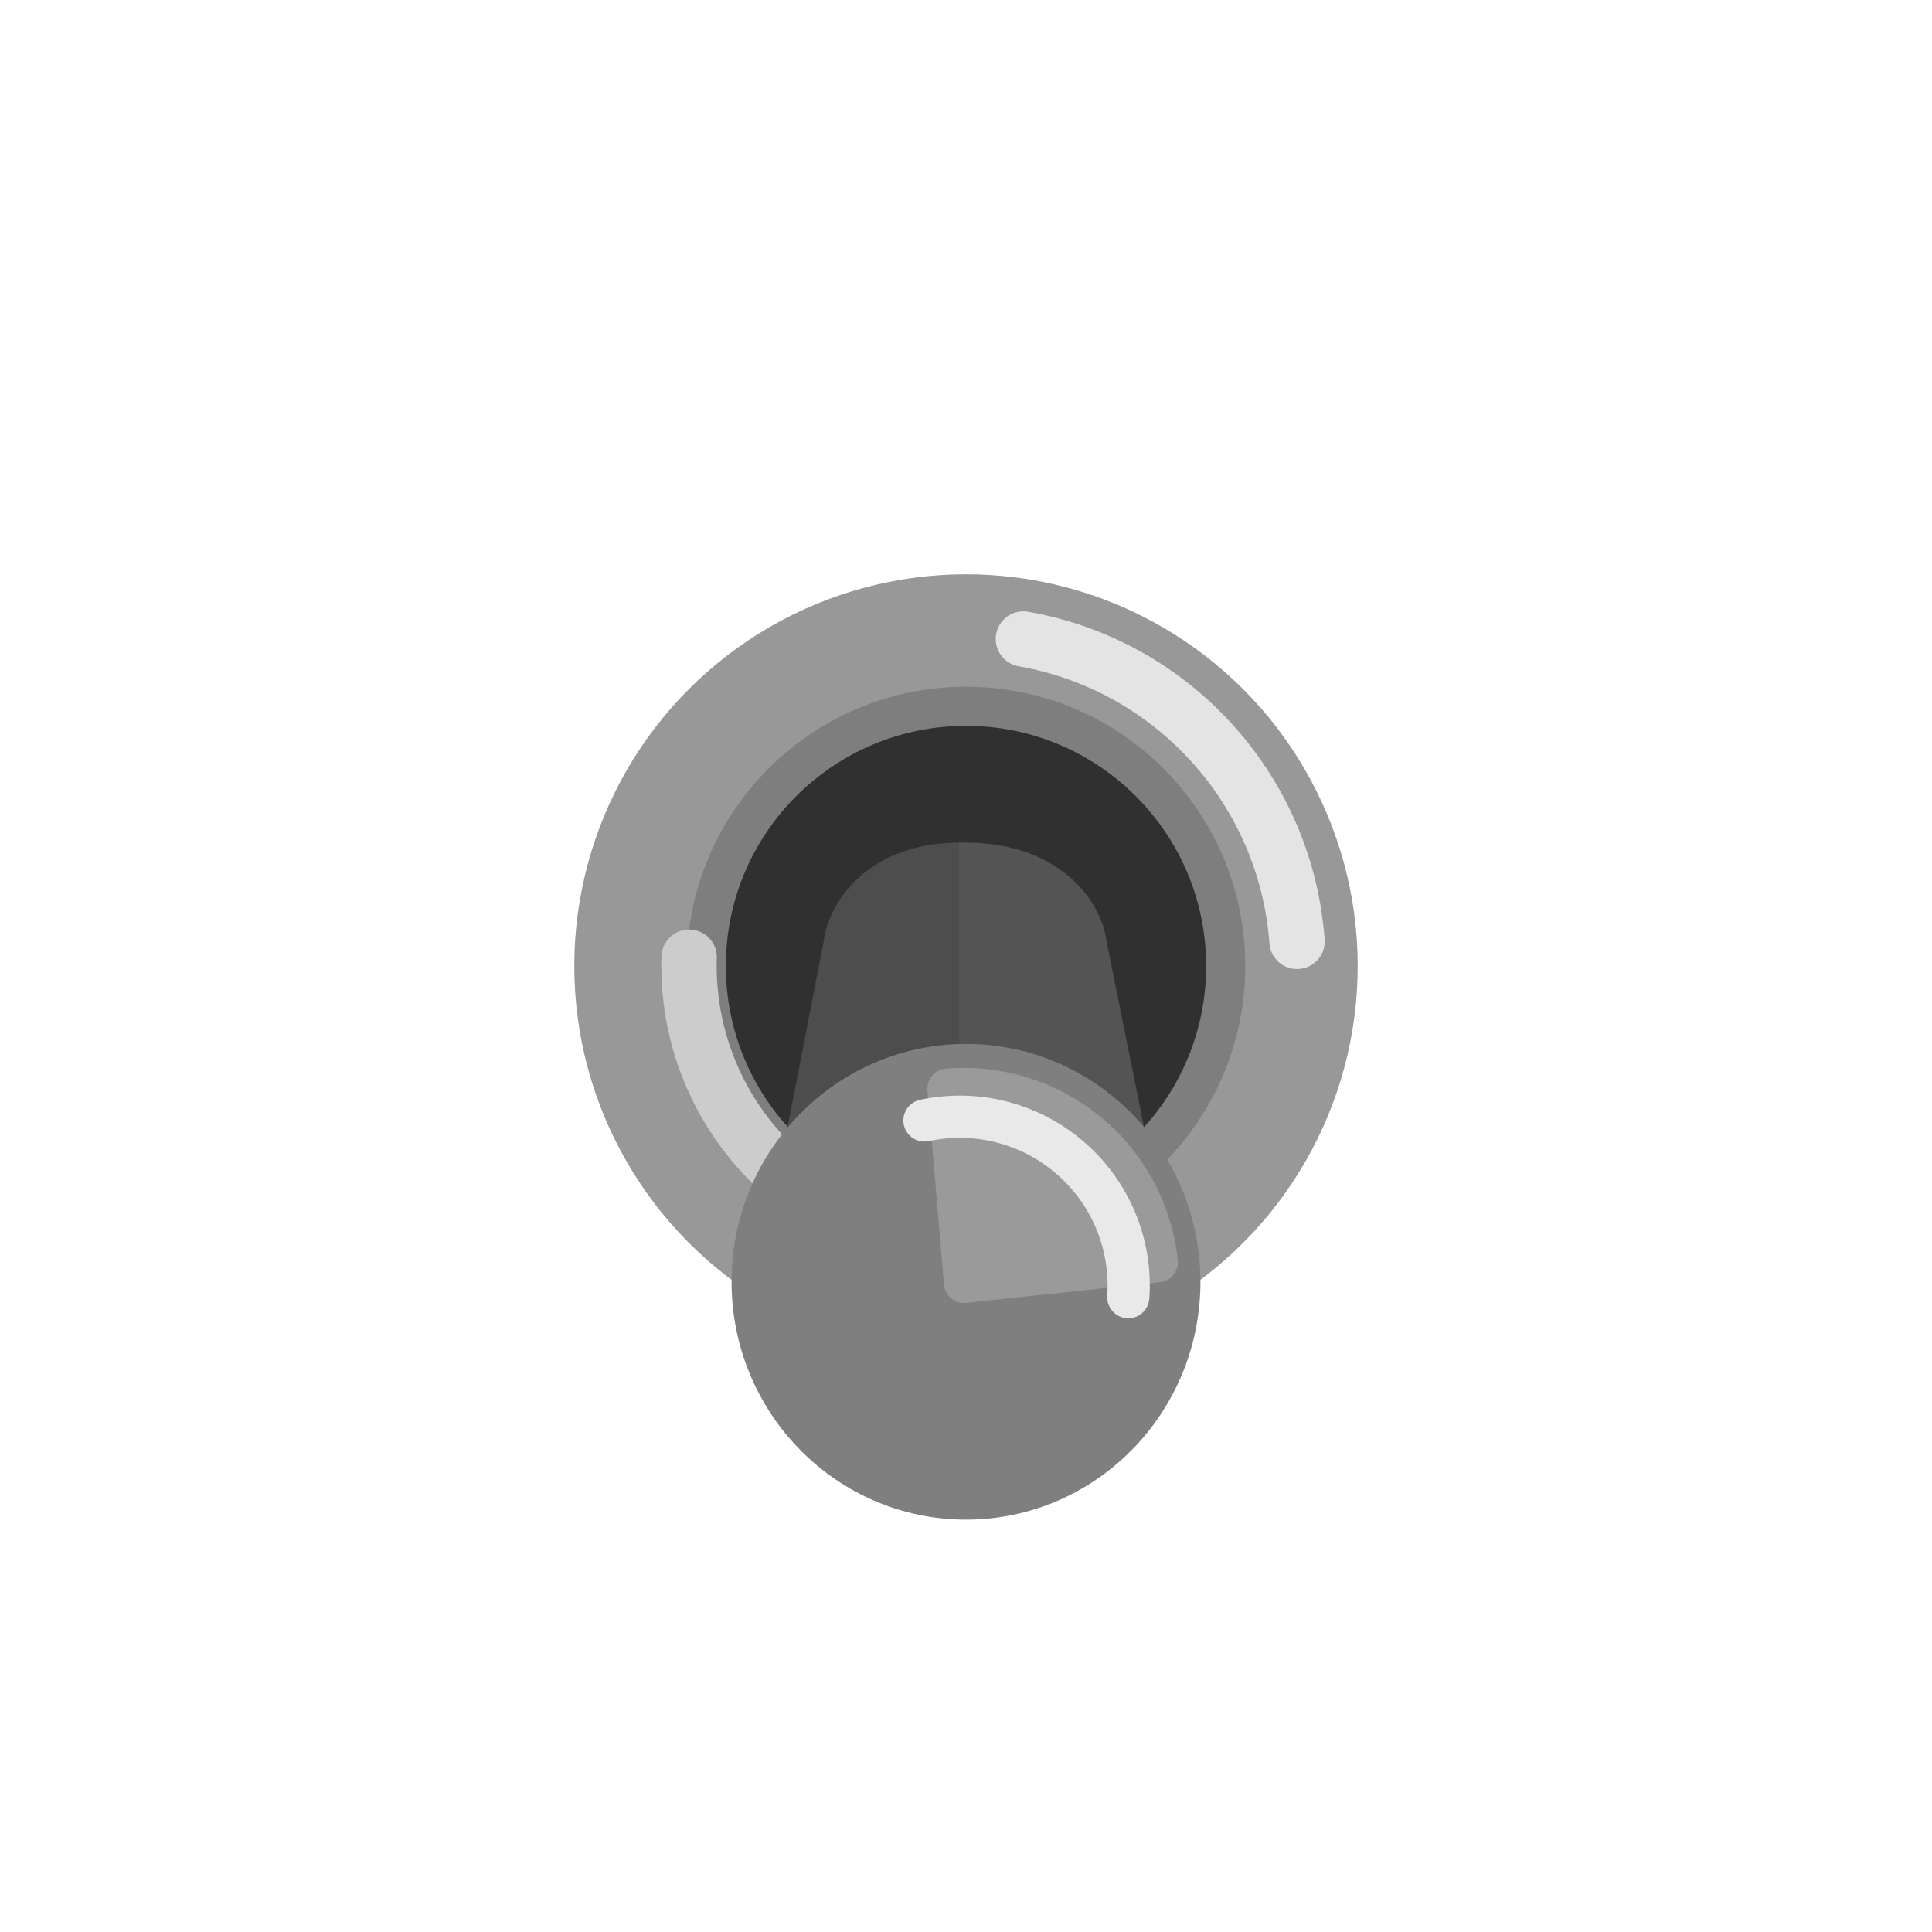 <?xml version="1.0" encoding="UTF-8" standalone="no"?>
<!-- Created with Inkscape (http://www.inkscape.org/) -->

<svg
   width="20mm"
   height="20mm"
   viewBox="0 0 20 20"
   version="1.1"
   id="svg1"
   inkscape:version="1.4.1 (1:1.4.1+202503302257+93de688d07)"
   sodipodi:docname="toggle-0.svg"
   inkscape:export-filename="/home/arden/projects/schlappi/Schlappi-vcv/res/widgets/toggle-0.svg"
   inkscape:export-xdpi="96"
   inkscape:export-ydpi="96"
   xmlns:inkscape="http://www.inkscape.org/namespaces/inkscape"
   xmlns:sodipodi="http://sodipodi.sourceforge.net/DTD/sodipodi-0.dtd"
   xmlns:xlink="http://www.w3.org/1999/xlink"
   xmlns="http://www.w3.org/2000/svg"
   xmlns:svg="http://www.w3.org/2000/svg">
  <sodipodi:namedview
     id="namedview1"
     pagecolor="#ffffff"
     bordercolor="#000000"
     borderopacity="0.25"
     inkscape:showpageshadow="2"
     inkscape:pageopacity="0.0"
     inkscape:pagecheckerboard="0"
     inkscape:deskcolor="#d1d1d1"
     inkscape:document-units="mm"
     inkscape:zoom="4.4598915"
     inkscape:cx="55.382513"
     inkscape:cy="22.870512"
     inkscape:window-width="1920"
     inkscape:window-height="1016"
     inkscape:window-x="1920"
     inkscape:window-y="27"
     inkscape:window-maximized="1"
     inkscape:current-layer="layer1">
    <inkscape:page
       x="0"
       y="0"
       width="20"
       height="20"
       id="page2"
       margin="0"
       bleed="0" />
  </sodipodi:namedview>
  <defs
     id="defs1">
    <linearGradient
       id="linearGradient8"
       inkscape:collect="always">
      <stop
         style="stop-color:#2f2f2f;stop-opacity:1;"
         offset="0"
         id="stop8" />
      <stop
         style="stop-color:#7b7b7b;stop-opacity:1;"
         offset="1"
         id="stop9" />
    </linearGradient>
    <linearGradient
       inkscape:collect="always"
       xlink:href="#linearGradient8"
       id="linearGradient9"
       x1="10"
       y1="9.043"
       x2="10"
       y2="13.755"
       gradientUnits="userSpaceOnUse"
       gradientTransform="matrix(0.898,0,0,0.657,1.023,2.867)" />
  </defs>
  <g
     inkscape:label="Layer 1"
     inkscape:groupmode="layer"
     id="layer1">
    <circle
       style="fill:#989898;fill-opacity:1;stroke-width:0.242;stroke-linejoin:round;stroke-dasharray:none;stroke-dashoffset:48.849;paint-order:stroke fill markers"
       id="path1"
       cx="10"
       cy="10"
       r="4.055" />
    <circle
       style="fill:#7e7e7e;fill-opacity:1;stroke-width:0.172;stroke-linejoin:round;stroke-dasharray:none;stroke-dashoffset:48.849;paint-order:stroke fill markers"
       id="path1-3"
       cx="10"
       cy="10"
       r="2.891" />
    <circle
       style="fill:#303030;fill-opacity:1;stroke-width:0.318;stroke-linejoin:round;stroke-dashoffset:48.849;paint-order:stroke fill markers"
       id="path2"
       cx="10"
       cy="10"
       r="2.486" />
    <path
       style="fill:none;stroke:#e4e4e4;stroke-width:0.573;stroke-linecap:round;stroke-linejoin:round;stroke-dasharray:none;stroke-dashoffset:48.849;stroke-opacity:1;paint-order:stroke fill markers"
       d="m 10.594,6.615 c 1.549,0.272 2.716,1.561 2.833,3.13"
       id="path5"
       sodipodi:nodetypes="cc" />
    <path
       id="path6"
       style="fill:none;stroke:#cccccc;stroke-width:0.573;stroke-linecap:round;stroke-linejoin:round;stroke-dashoffset:48.849;stroke-opacity:1;paint-order:stroke fill markers"
       d="M 10.923,12.715 C 10.032,13.018 9.05,12.864 8.294,12.305 7.538,11.745 7.104,10.85 7.134,9.909"
       sodipodi:nodetypes="csc" />
    <path
       style="fill:#4d4d4d;fill-opacity:1;fill-rule:nonzero;stroke:none;stroke-width:0.525;stroke-linecap:round;stroke-linejoin:round;stroke-dasharray:none;stroke-dashoffset:48.849;stroke-opacity:1;paint-order:stroke fill markers"
       d="M 8.032,12.288 8.531,9.724 C 8.58,9.341 8.996,8.694 10,8.724 v 5.675 z"
       id="path11"
       sodipodi:nodetypes="ccccc" />
    <path
       style="fill:#545454;fill-opacity:1;fill-rule:nonzero;stroke:none;stroke-width:0.535;stroke-linecap:round;stroke-linejoin:round;stroke-dasharray:none;stroke-dashoffset:48.849;stroke-opacity:1;paint-order:stroke fill markers"
       d="M 11.968,12.288 11.451,9.724 C 11.4,9.341 10.969,8.694 9.928,8.724 v 5.675 z"
       id="path11-1"
       sodipodi:nodetypes="ccccc" />
    <path
       style="display:none;fill:url(#linearGradient9);stroke:none;stroke-width:0.224;stroke-linecap:round;stroke-linejoin:round;stroke-dasharray:none;stroke-dashoffset:48.849;stroke-opacity:1;paint-order:stroke fill markers"
       d="M 10,8.658 H 9.371 L 7.885,12.062 H 12.115 L 10.729,8.658 Z"
       id="path8" />
    <ellipse
       style="fill:#7f7f7f;fill-opacity:1;stroke:none;stroke-width:0.292;stroke-linecap:round;stroke-linejoin:round;stroke-dasharray:none;stroke-dashoffset:48.849;stroke-opacity:1;paint-order:stroke fill markers"
       id="path7"
       cx="10"
       cy="13.269"
       rx="2.427"
       ry="2.462" />
    <path
       id="path10"
       style="fill:#9a9a9a;stroke:#9a9a9a;stroke-width:0.415;stroke-linecap:round;stroke-linejoin:round;stroke-dashoffset:48.849;paint-order:stroke fill markers"
       d="m 9.808,11.27 a 2.018,2.018 0 0 1 2.178,1.797 l -2.007,0.214 z" />
    <path
       id="path9"
       style="fill:none;stroke:#e9e9e9;stroke-width:0.437;stroke-linecap:round;stroke-linejoin:round;stroke-dasharray:none;stroke-dashoffset:48.849;stroke-opacity:1;paint-order:stroke fill markers"
       d="m 9.57,11.599 c 0.537,-0.115 1.096,0.029 1.511,0.389 0.415,0.359 0.637,0.893 0.599,1.44"
       sodipodi:nodetypes="csc" />
  </g>
</svg>
